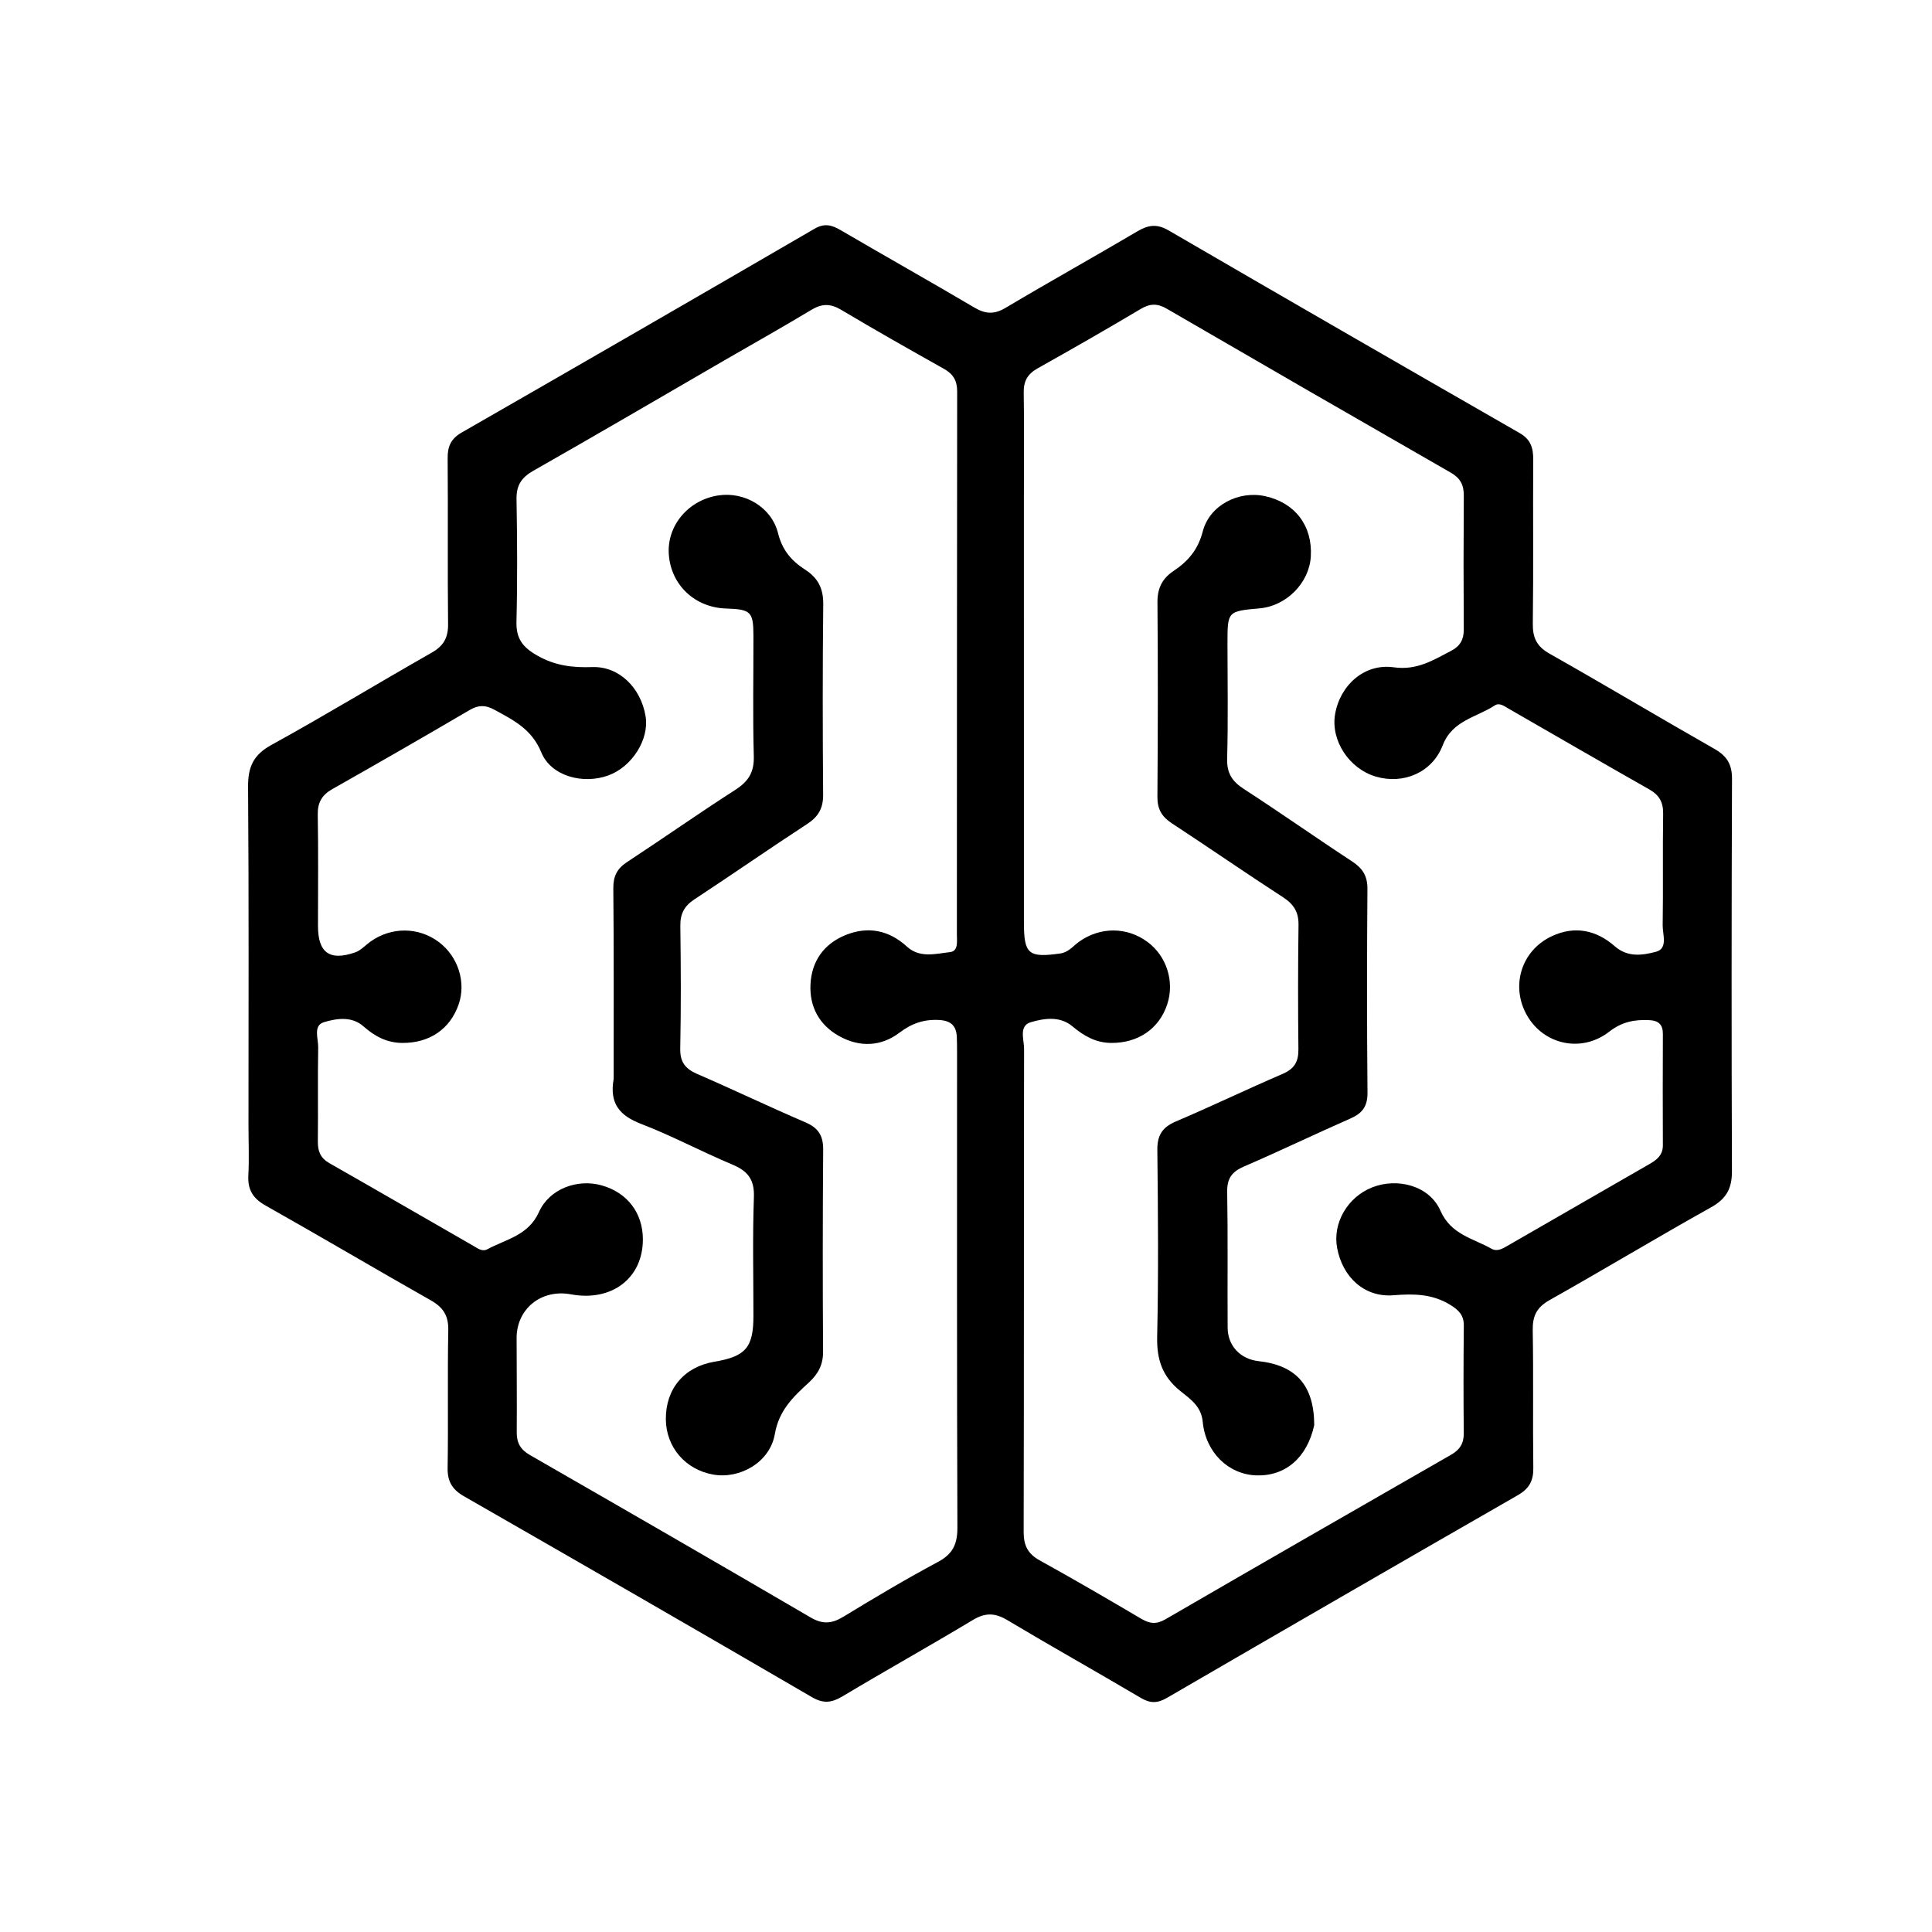 <svg version="1.1" id="Layer_1" xmlns="http://www.w3.org/2000/svg" xmlns:xlink="http://www.w3.org/1999/xlink" x="0px" y="0px"
	 width="100%" viewBox="0 0 512 512" enable-background="new 0 0 512 512" xml:space="preserve">
<path fill="#000000" opacity="1" stroke="none" 
	d="
M65.852,297.999 
	C65.851,267.843 65.968,238.186 65.742,208.531 
	C65.702,203.259 67.125,200.058 71.941,197.409 
	C86.238,189.543 100.188,181.049 114.376,172.98 
	C117.523,171.19 118.785,169.037 118.745,165.407 
	C118.584,150.747 118.754,136.084 118.632,121.424 
	C118.606,118.246 119.529,116.242 122.407,114.591 
	C153.611,96.691 184.761,78.693 215.865,60.618 
	C218.478,59.1 220.4,59.602 222.75,60.976 
	C234.541,67.867 246.448,74.561 258.21,81.5 
	C261.125,83.22 263.446,83.388 266.459,81.596 
	C278.051,74.699 289.844,68.138 301.461,61.281 
	C304.34,59.581 306.63,59.282 309.697,61.066 
	C340.65,79.068 371.675,96.947 402.731,114.771 
	C405.636,116.438 406.339,118.674 406.319,121.767 
	C406.226,136.262 406.402,150.758 406.211,165.251 
	C406.161,169.032 407.252,171.313 410.654,173.235 
	C425.299,181.508 439.735,190.15 454.356,198.467 
	C457.648,200.339 459.015,202.549 459,206.399 
	C458.869,241.053 458.854,275.708 458.984,310.362 
	C459.001,314.889 457.556,317.655 453.507,319.918 
	C439.116,327.96 424.987,336.471 410.621,344.56 
	C407.219,346.476 406.123,348.772 406.19,352.552 
	C406.406,364.711 406.182,376.877 406.342,389.037 
	C406.387,392.45 405.228,394.525 402.244,396.239 
	C371.193,414.067 340.193,431.985 309.231,449.967 
	C306.754,451.406 304.832,451.442 302.354,449.977 
	C290.598,443.029 278.678,436.354 266.956,429.35 
	C263.68,427.393 261.1,427.338 257.8,429.324 
	C246.385,436.191 234.745,442.683 223.313,449.523 
	C220.427,451.249 218.256,451.561 215.15,449.751 
	C184.499,431.891 153.76,414.182 122.981,396.541 
	C119.859,394.751 118.564,392.639 118.624,388.995 
	C118.825,376.836 118.564,364.669 118.798,352.511 
	C118.873,348.625 117.422,346.445 114.149,344.593 
	C99.511,336.307 85.035,327.733 70.38,319.479 
	C67.02,317.587 65.611,315.283 65.816,311.49 
	C66.049,307.171 65.859,302.83 65.852,297.999 
M191.945,95.511 
	C175.088,105.282 158.272,115.127 141.335,124.758 
	C138.186,126.549 136.823,128.622 136.885,132.268 
	C137.069,143.094 137.139,153.93 136.867,164.752 
	C136.755,169.227 138.5,171.508 142.324,173.695 
	C147.042,176.394 151.647,176.97 156.926,176.782 
	C164.095,176.528 169.841,182.294 171.086,189.815 
	C172.1,195.943 167.5,203.23 161.174,205.514 
	C154.444,207.945 146.006,205.659 143.444,199.379 
	C140.929,193.216 136.052,190.83 130.958,188.056 
	C128.636,186.792 126.775,186.81 124.476,188.157 
	C112.408,195.23 100.285,202.213 88.107,209.096 
	C85.311,210.676 84.153,212.648 84.209,215.899 
	C84.38,225.726 84.272,235.557 84.269,245.387 
	C84.267,252.463 87.335,254.732 94.114,252.4 
	C95.606,251.886 96.801,250.516 98.144,249.556 
	C103.717,245.569 110.962,245.621 116.333,249.679 
	C121.418,253.521 123.574,260.344 121.545,266.18 
	C119.249,272.785 113.781,276.424 106.637,276.388 
	C102.522,276.366 99.325,274.642 96.345,272.011 
	C93.212,269.244 89.231,269.891 85.891,270.874 
	C82.906,271.753 84.366,275.231 84.323,277.543 
	C84.171,285.871 84.331,294.203 84.233,302.532 
	C84.203,305.122 84.955,306.926 87.299,308.259 
	C100.037,315.507 112.719,322.855 125.428,330.153 
	C126.566,330.807 127.785,331.8 129.135,331.073 
	C134.111,328.393 140.035,327.437 142.837,321.187 
	C145.602,315.017 153.038,312.355 159.398,314.121 
	C166.208,316.012 170.355,321.412 170.37,328.411 
	C170.394,338.721 162.15,345.026 151.285,343.01 
	C143.458,341.557 136.897,346.844 136.908,354.611 
	C136.921,362.941 137.004,371.271 136.941,379.601 
	C136.92,382.402 137.963,384.183 140.447,385.61 
	C165.287,399.879 190.102,414.194 214.833,428.651 
	C218.025,430.517 220.46,430.305 223.495,428.457 
	C231.744,423.436 240.05,418.483 248.564,413.934 
	C252.521,411.82 253.736,409.192 253.72,404.813 
	C253.566,362.829 253.631,320.845 253.629,278.86 
	C253.629,277.527 253.623,276.194 253.57,274.863 
	C253.451,271.865 252.017,270.479 248.872,270.309 
	C244.842,270.091 241.628,271.203 238.355,273.681 
	C233.442,277.4 227.741,277.573 222.357,274.561 
	C217.141,271.644 214.498,266.848 214.787,260.879 
	C215.088,254.678 218.369,250.114 224.099,247.793 
	C230.005,245.4 235.553,246.485 240.32,250.836 
	C243.784,253.998 247.921,252.743 251.748,252.324 
	C254.023,252.075 253.582,249.464 253.583,247.699 
	C253.61,199.716 253.59,151.734 253.658,103.752 
	C253.662,100.883 252.62,99.13 250.167,97.753 
	C241.018,92.616 231.886,87.445 222.871,82.079 
	C220.069,80.411 217.8,80.443 215.049,82.098 
	C207.63,86.565 200.082,90.816 191.945,95.511 
M271.342,132.5 
	C271.344,169.832 271.344,207.164 271.35,244.496 
	C271.351,252.894 272.589,253.863 280.962,252.682 
	C283.211,252.364 284.358,250.713 285.942,249.581 
	C291.545,245.575 298.662,245.579 304.127,249.642 
	C309.181,253.401 311.307,260.134 309.336,266.136 
	C307.189,272.673 301.573,276.442 294.474,276.386 
	C290.351,276.354 287.212,274.504 284.178,271.972 
	C280.868,269.208 276.723,269.865 273.203,270.885 
	C269.913,271.839 271.398,275.507 271.393,277.96 
	C271.316,320.626 271.387,363.292 271.28,405.958 
	C271.271,409.575 272.377,411.776 275.555,413.531 
	C284.595,418.524 293.518,423.733 302.417,428.975 
	C304.641,430.285 306.418,430.541 308.823,429.146 
	C334.042,414.515 359.33,400 384.617,385.485 
	C386.859,384.198 387.939,382.514 387.913,379.845 
	C387.821,370.346 387.827,360.845 387.926,351.346 
	C387.954,348.642 386.705,347.289 384.486,345.896 
	C379.672,342.873 374.716,342.821 369.249,343.257 
	C361.609,343.866 355.779,338.484 354.344,330.68 
	C353.14,324.134 357.092,317.292 363.579,314.693 
	C370.339,311.985 378.834,314.245 381.72,320.826 
	C384.503,327.173 390.31,328.14 395.215,330.902 
	C396.757,331.77 398.139,330.931 399.435,330.187 
	C412.003,322.97 424.56,315.733 437.115,308.493 
	C439.043,307.382 440.69,306.128 440.678,303.522 
	C440.629,293.689 440.644,283.856 440.681,274.023 
	C440.691,271.516 439.552,270.465 437.063,270.347 
	C433.139,270.159 429.818,270.792 426.447,273.414 
	C419.185,279.062 409.267,276.897 404.784,269.285 
	C400.221,261.538 403.045,251.944 411.241,248.104 
	C417.308,245.261 423.048,246.466 427.959,250.785 
	C431.384,253.797 435.351,253.148 438.828,252.236 
	C442.109,251.374 440.587,247.637 440.627,245.179 
	C440.786,235.349 440.597,225.512 440.75,215.682 
	C440.797,212.634 439.747,210.718 437.12,209.227 
	C424.659,202.153 412.262,194.967 399.839,187.826 
	C398.688,187.165 397.38,186.125 396.139,186.942 
	C391.308,190.119 384.887,190.888 382.336,197.511 
	C379.547,204.754 371.912,207.941 364.634,205.811 
	C357.536,203.733 352.627,196.243 353.808,189.293 
	C355.114,181.612 361.563,175.744 369.353,176.842 
	C375.513,177.71 379.834,174.943 384.62,172.446 
	C386.945,171.233 387.932,169.477 387.914,166.824 
	C387.837,154.991 387.839,143.157 387.922,131.325 
	C387.942,128.532 387.001,126.708 384.5,125.273 
	C359.353,110.848 334.245,96.354 309.175,81.796 
	C306.698,80.358 304.741,80.425 302.285,81.887 
	C293.267,87.253 284.16,92.473 275.006,97.603 
	C272.367,99.082 271.247,100.937 271.297,104.001 
	C271.447,113.165 271.345,122.333 271.342,132.5 
z"/>
<path fill="#000000" opacity="1" stroke="none" 
	d="
M162.628,285.922 
	C162.621,268.772 162.7,252.109 162.536,235.45 
	C162.504,232.23 163.507,230.203 166.17,228.456 
	C175.779,222.15 185.186,215.534 194.855,209.323 
	C198.299,207.11 199.882,204.684 199.765,200.45 
	C199.473,189.794 199.684,179.126 199.667,168.462 
	C199.657,162.119 198.986,161.475 192.432,161.266 
	C184.141,161.003 177.827,155.045 177.244,146.936 
	C176.695,139.298 182.422,132.482 190.395,131.287 
	C197.282,130.253 204.46,134.345 206.203,141.344 
	C207.328,145.861 209.81,148.678 213.371,150.963 
	C216.757,153.136 218.214,155.962 218.169,160.11 
	C217.985,176.936 218.007,193.766 218.139,210.593 
	C218.167,214.174 216.896,216.417 213.913,218.362 
	C203.87,224.91 194.029,231.768 184.008,238.351 
	C181.338,240.105 180.256,242.175 180.297,245.358 
	C180.438,256.186 180.492,267.02 180.27,277.845 
	C180.196,281.448 181.595,283.236 184.754,284.605 
	C194.379,288.777 203.846,293.316 213.486,297.45 
	C216.918,298.922 218.18,301.033 218.152,304.7 
	C218.017,322.527 218.008,340.355 218.125,358.182 
	C218.148,361.698 216.793,364.147 214.315,366.419 
	C210.219,370.175 206.433,373.726 205.34,380.041 
	C204.036,387.574 196.031,392.013 189.021,390.78 
	C181.652,389.484 176.538,383.538 176.457,376.172 
	C176.368,368.081 181.308,362.211 189.335,360.867 
	C197.624,359.48 199.663,357.088 199.666,348.745 
	C199.67,338.248 199.415,327.743 199.792,317.259 
	C199.959,312.617 198.2,310.356 194.142,308.651 
	C186.008,305.233 178.186,301.045 169.965,297.873 
	C164.306,295.69 161.447,292.563 162.628,285.922 
z"/>
<path fill="#000000" opacity="1" stroke="none" 
	d="
M348.283,377.68 
	C346.383,386.397 340.548,391.279 332.87,390.989 
	C325.523,390.711 319.505,384.917 318.73,376.756 
	C318.337,372.615 315.316,370.665 312.75,368.593 
	C308.018,364.774 306.528,360.267 306.661,354.263 
	C307.024,337.773 306.888,321.268 306.708,304.772 
	C306.666,300.851 308.029,298.725 311.627,297.195 
	C321.127,293.154 330.437,288.667 339.922,284.587 
	C343.001,283.263 344.128,281.367 344.092,278.103 
	C343.972,267.105 343.97,256.105 344.121,245.108 
	C344.168,241.707 342.857,239.624 340.037,237.794 
	C330.114,231.355 320.379,224.627 310.488,218.139 
	C307.85,216.409 306.702,214.364 306.726,211.153 
	C306.853,193.989 306.884,176.823 306.739,159.659 
	C306.707,155.91 307.972,153.336 311.023,151.298 
	C314.8,148.774 317.477,145.721 318.729,140.877 
	C320.557,133.808 328.344,129.936 335.337,131.504 
	C343.261,133.28 347.854,139.372 347.379,147.475 
	C346.968,154.467 340.924,160.59 333.807,161.222 
	C325.296,161.978 325.295,161.978 325.295,170.555 
	C325.296,180.72 325.487,190.891 325.206,201.049 
	C325.099,204.914 326.526,207.077 329.652,209.1 
	C339.297,215.346 348.691,221.98 358.306,228.274 
	C361.098,230.101 362.409,232.131 362.382,235.573 
	C362.245,253.57 362.239,271.569 362.4,289.566 
	C362.432,293.138 361.069,295.011 357.931,296.391 
	C348.478,300.548 339.172,305.042 329.688,309.123 
	C326.468,310.509 325.158,312.287 325.219,315.858 
	C325.423,327.853 325.266,339.854 325.337,351.852 
	C325.365,356.677 328.737,360.194 333.553,360.722 
	C343.472,361.808 348.26,367.171 348.283,377.68 
z"/>
</svg>